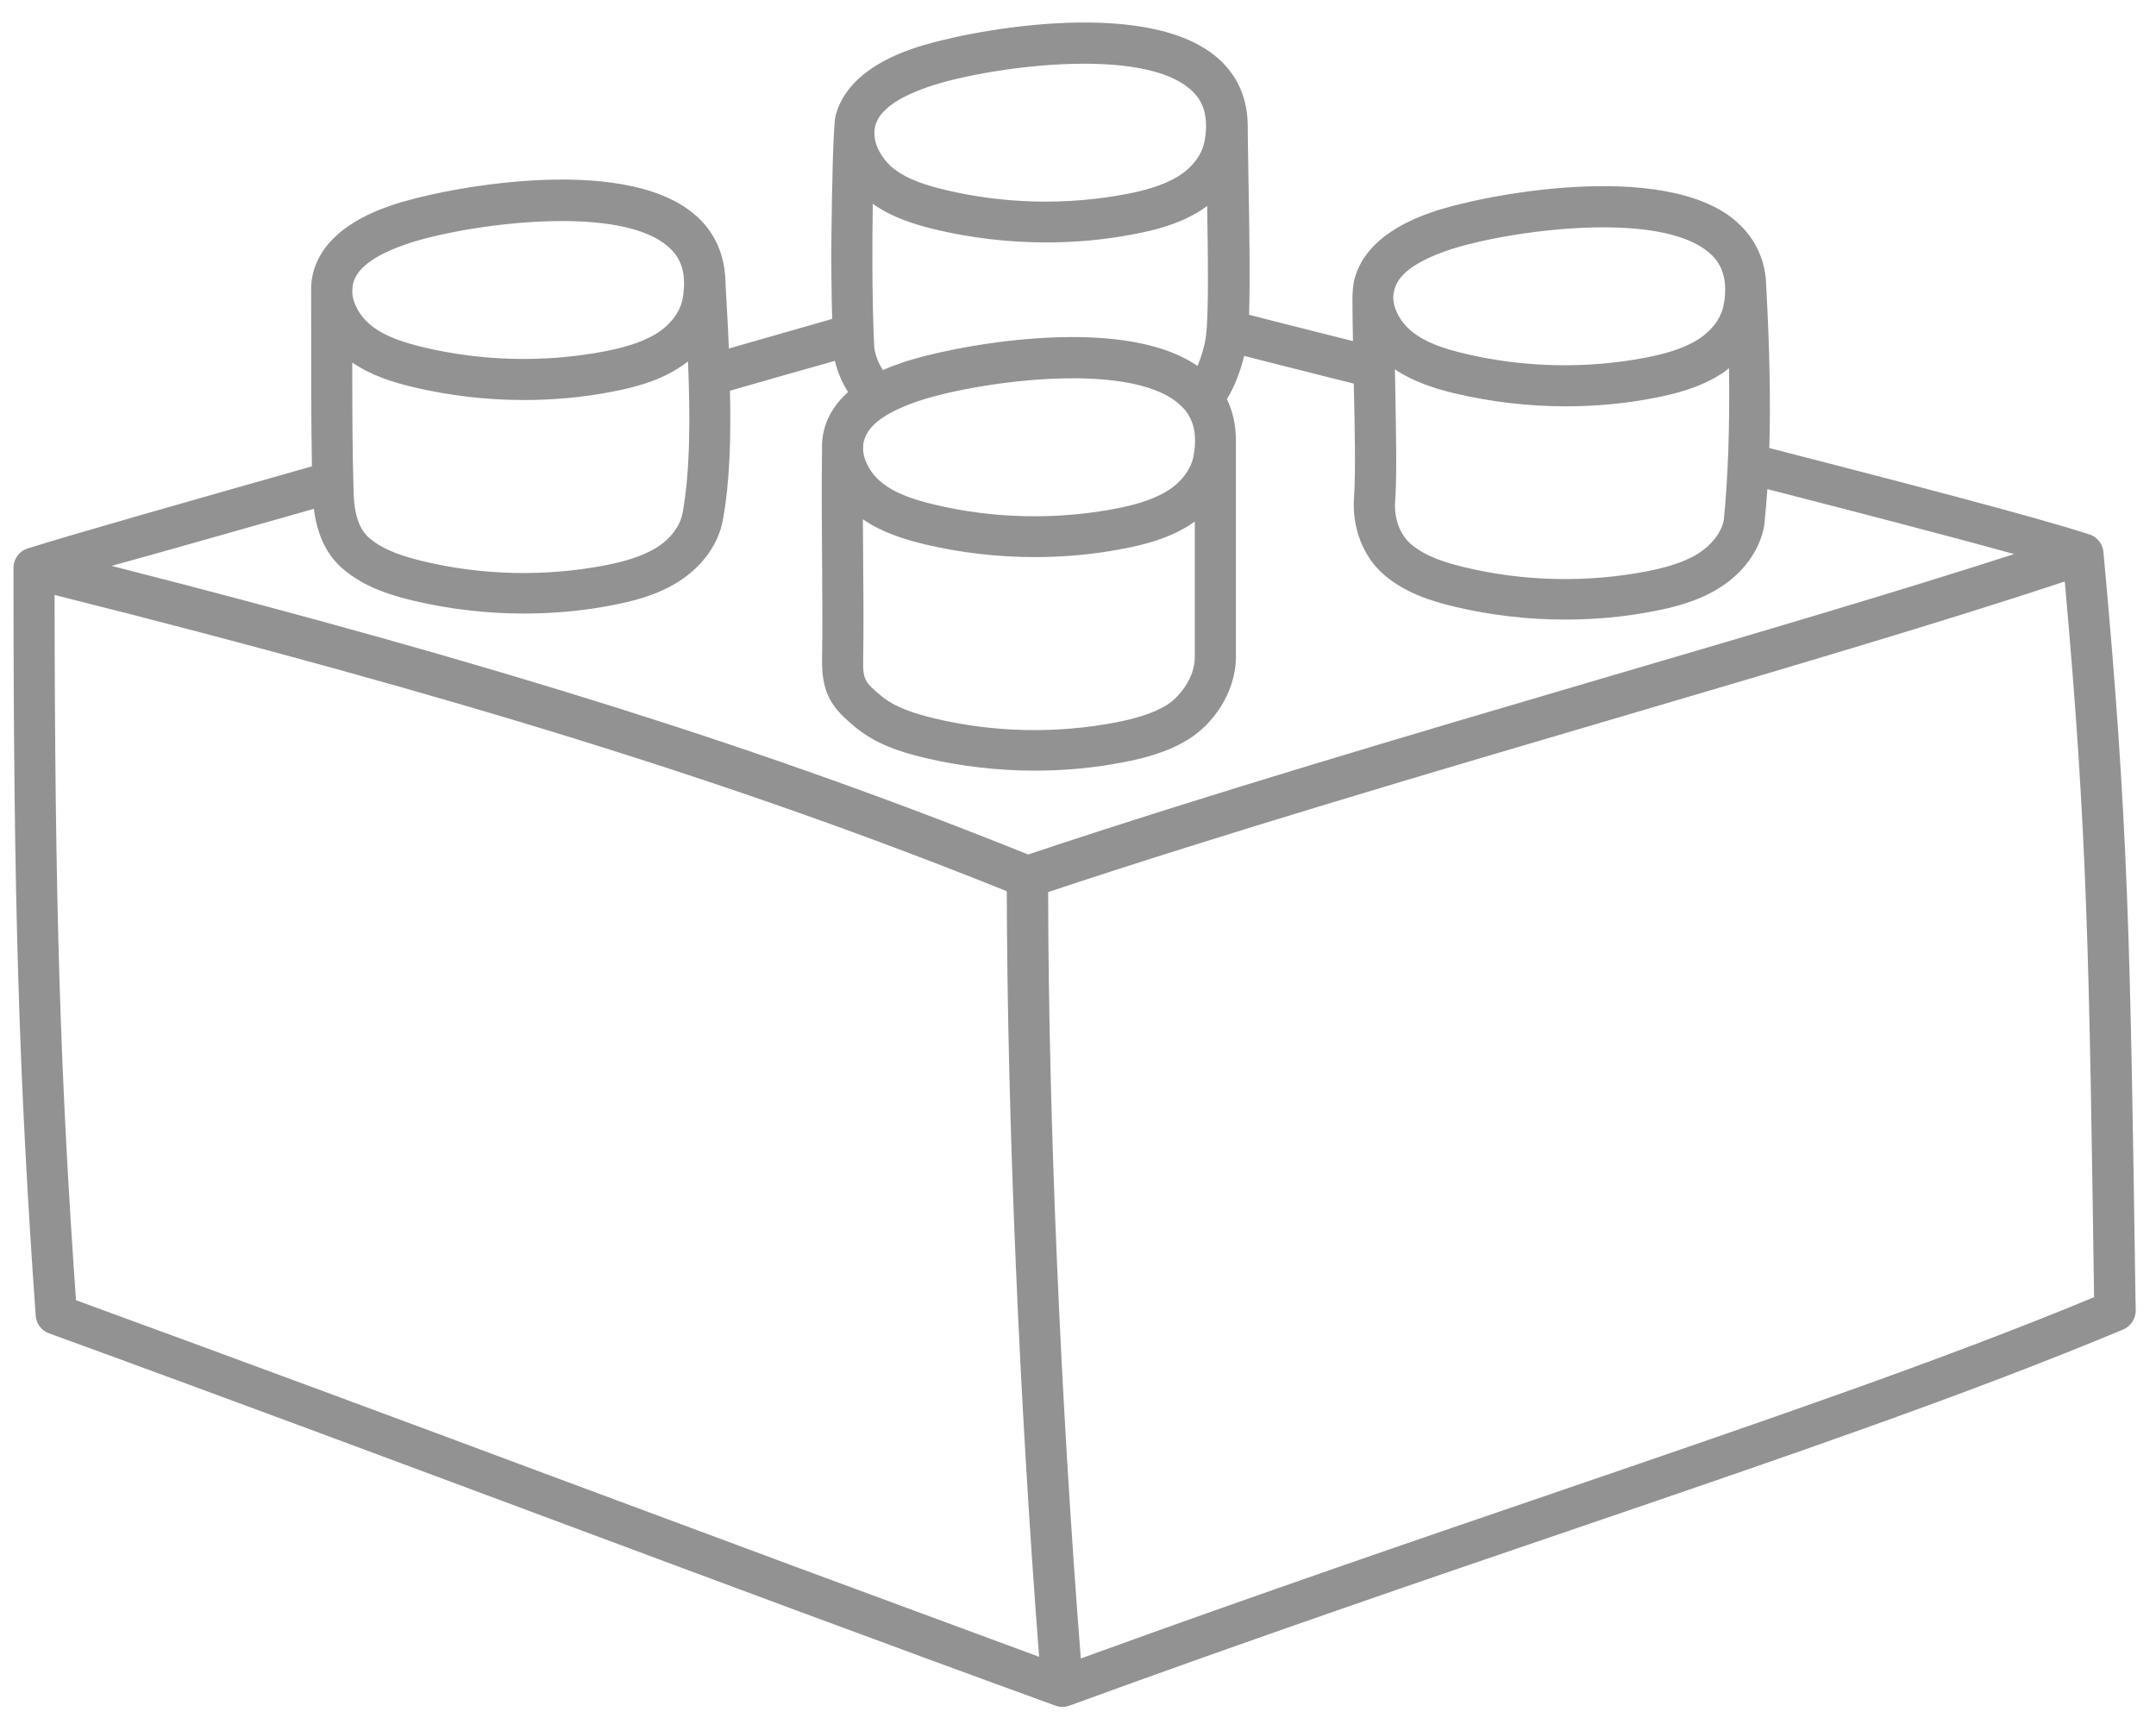 <svg width="64" height="51" viewBox="0 0 64 51" fill="none" xmlns="http://www.w3.org/2000/svg">
<path d="M63.391 38.537C63.236 28.025 63.188 24.485 62.439 16.382C62.423 16.195 62.317 16.032 62.162 15.926C62.122 15.902 62.073 15.877 62.024 15.861C62.024 15.861 62.024 15.861 62.016 15.861C60.478 15.357 56.41 14.299 52.521 13.298C52.562 11.899 52.529 10.328 52.431 8.514C52.431 8.449 52.415 8.27 52.415 8.245C52.326 7.432 51.911 6.895 51.528 6.561C49.364 4.706 43.88 5.813 42.522 6.293C42.033 6.464 40.536 6.992 40.203 8.302C40.162 8.449 40.146 8.774 40.146 8.782C40.146 9.206 40.154 9.661 40.162 10.125C39.78 10.027 39.397 9.93 39.031 9.84C38.356 9.669 37.705 9.507 37.078 9.344C37.111 8.319 37.087 6.757 37.062 5.438C37.046 4.747 37.038 3.722 37.038 3.714C37.029 2.713 36.566 2.078 36.126 1.704C33.962 -0.151 28.478 0.955 27.119 1.435C26.631 1.606 25.134 2.135 24.801 3.445C24.76 3.592 24.727 4.552 24.719 4.893C24.687 6.187 24.654 7.749 24.703 9.466C23.792 9.726 22.783 10.019 21.636 10.345C21.619 9.889 21.595 9.45 21.571 9.027C21.554 8.75 21.538 8.49 21.53 8.229C21.53 8.205 21.522 8.172 21.522 8.148C21.448 7.277 21.026 6.708 20.619 6.366C18.454 4.511 12.971 5.617 11.612 6.098C11.124 6.268 9.627 6.797 9.293 8.107C9.252 8.27 9.236 8.433 9.236 8.603C9.236 11.126 9.236 12.615 9.26 13.843C5.64 14.868 2.182 15.853 0.831 16.276C0.831 16.276 0.831 16.276 0.823 16.276C0.758 16.3 0.693 16.333 0.636 16.374C0.49 16.488 0.4 16.666 0.4 16.854C0.4 26.723 0.555 31.914 1.059 39.049C1.075 39.294 1.23 39.497 1.458 39.578C6.575 41.441 11.563 43.305 16.388 45.103C21.213 46.901 26.2 48.764 31.326 50.627C31.391 50.652 31.464 50.668 31.538 50.668C31.611 50.668 31.676 50.652 31.749 50.627C37.322 48.593 42.351 46.877 46.793 45.363C53.042 43.231 58.428 41.385 63.025 39.464C63.253 39.367 63.399 39.139 63.399 38.895L63.391 38.537ZM51.17 15.438C51.097 15.812 50.804 16.186 50.397 16.439C49.934 16.724 49.372 16.862 48.884 16.959C47.102 17.301 45.231 17.261 43.473 16.837C42.936 16.707 42.326 16.528 41.887 16.154C41.553 15.869 41.374 15.381 41.415 14.86C41.472 14.12 41.439 12.777 41.415 11.354C41.415 11.223 41.407 11.093 41.407 10.963C41.976 11.345 42.619 11.541 43.197 11.679C44.263 11.931 45.369 12.061 46.476 12.061C47.363 12.061 48.258 11.98 49.12 11.809C49.681 11.703 50.414 11.524 51.048 11.126C51.146 11.069 51.235 11.004 51.325 10.93C51.349 12.655 51.3 14.128 51.17 15.438ZM41.391 8.603C41.504 8.148 42.009 7.774 42.928 7.448C43.872 7.115 45.825 6.748 47.59 6.748C48.884 6.748 50.088 6.944 50.731 7.497C50.926 7.66 51.154 7.928 51.203 8.408C51.203 8.465 51.211 8.522 51.211 8.579C51.211 8.726 51.203 8.88 51.162 9.067C51.089 9.45 50.804 9.832 50.381 10.092C49.917 10.377 49.356 10.515 48.868 10.613C47.086 10.955 45.215 10.914 43.457 10.491C42.92 10.361 42.31 10.182 41.871 9.808C41.602 9.58 41.366 9.206 41.358 8.839C41.358 8.831 41.358 8.815 41.358 8.807C41.366 8.726 41.374 8.66 41.391 8.603ZM25.956 3.941C25.956 3.876 25.964 3.811 25.98 3.746C26.094 3.29 26.599 2.916 27.518 2.591C28.462 2.257 30.415 1.891 32.18 1.891C33.474 1.891 34.678 2.086 35.321 2.64C35.541 2.827 35.801 3.136 35.801 3.73C35.801 3.73 35.801 3.73 35.801 3.738C35.801 3.738 35.801 3.746 35.801 3.754C35.801 3.893 35.785 4.039 35.752 4.21C35.679 4.592 35.394 4.975 34.971 5.235C34.507 5.52 33.946 5.658 33.458 5.756C31.676 6.097 29.805 6.057 28.047 5.634C27.51 5.504 26.9 5.325 26.46 4.95C26.192 4.706 25.948 4.324 25.956 3.941ZM25.907 6.049C26.493 6.464 27.168 6.667 27.77 6.813C28.836 7.066 29.943 7.196 31.049 7.196C31.936 7.196 32.831 7.115 33.694 6.944C34.255 6.838 34.987 6.659 35.622 6.26C35.695 6.211 35.768 6.163 35.834 6.114C35.858 7.595 35.882 9.311 35.801 9.954C35.768 10.239 35.663 10.589 35.549 10.865C33.246 9.262 28.088 10.304 26.77 10.768C26.64 10.816 26.436 10.882 26.208 10.987C26.07 10.768 25.964 10.507 25.948 10.263C25.883 8.742 25.891 7.302 25.907 6.049ZM25.647 13.086C25.761 12.631 26.265 12.257 27.185 11.931C28.828 11.354 33.466 10.67 34.987 11.98C35.052 12.037 35.117 12.102 35.183 12.175C35.191 12.183 35.199 12.192 35.207 12.208C35.402 12.468 35.557 12.867 35.427 13.55C35.353 13.933 35.069 14.315 34.646 14.575C34.182 14.86 33.62 14.999 33.132 15.096C31.35 15.438 29.479 15.397 27.722 14.974C27.185 14.844 26.574 14.665 26.135 14.291C25.875 14.071 25.647 13.721 25.622 13.363C25.622 13.355 25.622 13.347 25.622 13.339C25.622 13.241 25.622 13.16 25.647 13.086ZM27.437 16.154C28.503 16.406 29.609 16.536 30.716 16.536C31.603 16.536 32.498 16.455 33.36 16.284C33.921 16.178 34.654 15.999 35.288 15.601C35.353 15.56 35.41 15.519 35.467 15.479C35.467 15.747 35.467 16.024 35.467 16.292C35.467 17.48 35.467 18.717 35.467 19.498C35.467 20.165 34.971 20.71 34.646 20.922C34.182 21.206 33.62 21.345 33.132 21.442C31.35 21.784 29.479 21.744 27.722 21.32C27.185 21.19 26.574 21.011 26.135 20.637C25.696 20.263 25.614 20.181 25.622 19.636C25.639 18.66 25.631 17.561 25.622 16.496C25.622 16.138 25.614 15.771 25.614 15.414C26.192 15.812 26.851 16.008 27.437 16.154ZM20.261 15.235C20.187 15.617 19.903 15.999 19.48 16.26C19.016 16.544 18.454 16.683 17.966 16.78C16.184 17.122 14.313 17.081 12.556 16.658C12.019 16.528 11.408 16.349 10.969 15.975C10.668 15.723 10.513 15.275 10.497 14.616C10.465 13.591 10.457 12.493 10.457 10.76C11.034 11.158 11.693 11.354 12.271 11.492C13.337 11.744 14.443 11.874 15.55 11.874C16.437 11.874 17.332 11.793 18.194 11.622C18.755 11.516 19.488 11.337 20.122 10.939C20.228 10.873 20.326 10.8 20.423 10.727C20.488 12.289 20.497 13.949 20.261 15.235ZM10.481 8.416C10.595 7.961 11.099 7.586 12.019 7.261C12.962 6.927 14.915 6.561 16.681 6.561C17.974 6.561 19.178 6.757 19.821 7.31C20.09 7.538 20.431 7.953 20.261 8.88C20.187 9.262 19.903 9.645 19.48 9.905C19.016 10.19 18.454 10.328 17.966 10.426C16.184 10.768 14.313 10.727 12.556 10.304C12.019 10.174 11.408 9.995 10.969 9.62C10.709 9.401 10.481 9.043 10.457 8.685C10.457 8.644 10.465 8.473 10.481 8.416ZM9.317 15.104C9.415 15.885 9.7 16.479 10.18 16.886C10.814 17.431 11.595 17.667 12.271 17.83C13.337 18.082 14.443 18.212 15.55 18.212C16.437 18.212 17.332 18.131 18.194 17.96C18.755 17.854 19.488 17.675 20.122 17.277C20.838 16.829 21.326 16.162 21.457 15.438C21.668 14.307 21.701 12.948 21.668 11.598C22.832 11.264 23.857 10.971 24.784 10.711C24.858 11.036 24.996 11.354 25.175 11.638C24.849 11.931 24.573 12.297 24.459 12.777C24.41 12.964 24.394 13.152 24.402 13.347V13.355C24.386 14.331 24.394 15.43 24.402 16.496C24.41 17.553 24.418 18.644 24.402 19.612C24.394 20.661 24.768 21.06 25.346 21.548C25.98 22.093 26.762 22.329 27.437 22.492C28.503 22.744 29.609 22.875 30.716 22.875C31.603 22.875 32.498 22.793 33.36 22.622C33.921 22.517 34.654 22.337 35.288 21.939C35.98 21.508 36.688 20.58 36.688 19.49V19.482C36.688 18.701 36.688 17.464 36.688 16.276C36.688 15.096 36.688 13.868 36.688 13.095V13.086C36.688 12.59 36.582 12.175 36.419 11.85C36.655 11.467 36.834 10.979 36.932 10.564C37.51 10.711 38.103 10.865 38.73 11.02C39.202 11.142 39.69 11.264 40.186 11.386C40.219 12.769 40.243 14.071 40.194 14.755C40.129 15.666 40.463 16.528 41.09 17.065C41.724 17.61 42.505 17.846 43.181 18.009C44.246 18.261 45.353 18.391 46.459 18.391C47.346 18.391 48.241 18.31 49.104 18.139C49.665 18.033 50.397 17.854 51.032 17.456C51.748 17.008 52.236 16.341 52.366 15.617C52.366 15.601 52.374 15.584 52.374 15.568C52.407 15.226 52.44 14.877 52.464 14.518C55.149 15.21 57.891 15.918 59.787 16.447C56.41 17.537 52.212 18.774 47.802 20.067C41.936 21.792 35.874 23.574 30.52 25.364C22.759 22.24 14.736 19.709 3.313 16.797C4.916 16.357 7.072 15.739 9.317 15.104ZM16.819 43.98C12.108 42.222 7.243 40.416 2.255 38.594C1.783 31.873 1.629 26.812 1.62 17.659C13.654 20.686 21.929 23.257 29.886 26.454C29.902 33.208 30.26 41.596 30.846 49.179C26.054 47.413 21.359 45.672 16.819 43.98ZM46.394 44.224C42.155 45.672 37.371 47.308 32.083 49.228C31.489 41.645 31.123 33.24 31.114 26.479C36.403 24.721 42.375 22.964 48.152 21.264C53.074 19.815 57.736 18.44 61.292 17.261C61.967 24.77 62.016 28.407 62.162 38.504C57.696 40.359 52.448 42.149 46.394 44.224Z" fill="#929292"/>
</svg>
